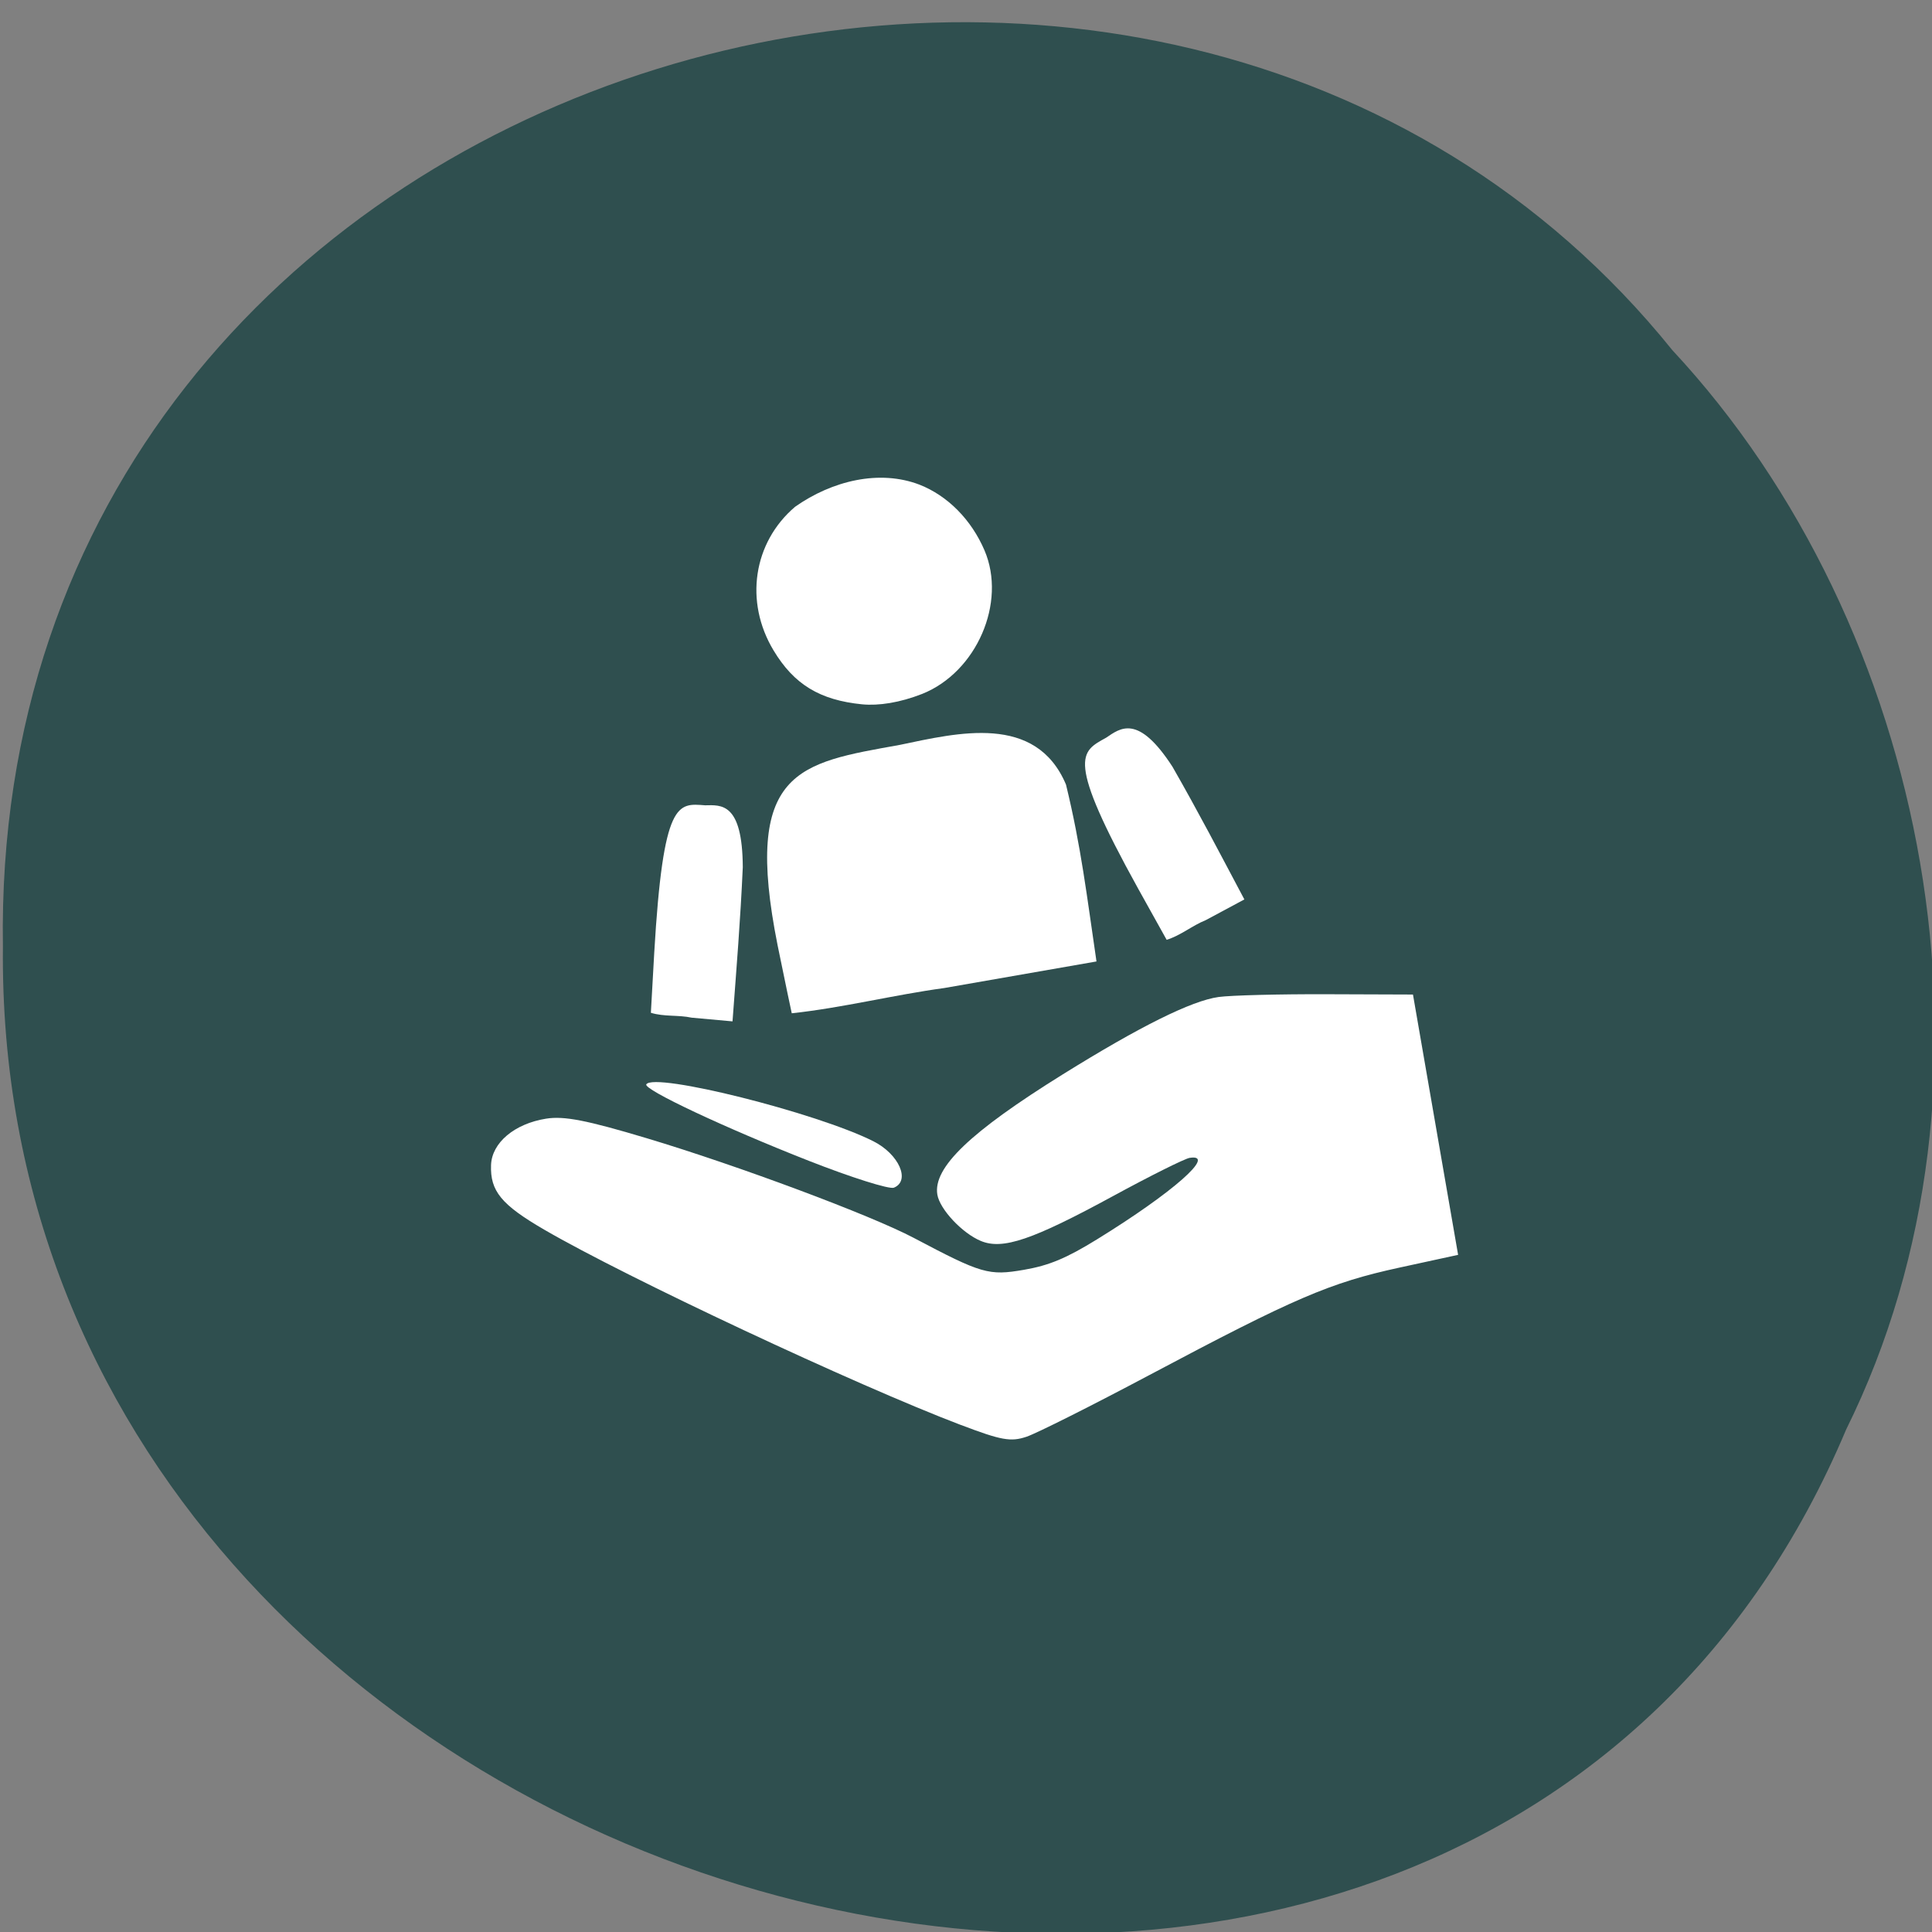<svg xmlns="http://www.w3.org/2000/svg" viewBox="0 0 256 256"><rect x="0" y="0" width="256" height="256" fill="#808080" stroke="none"/><g fill="#2f4f4f" color="#000"><path d="m -461.56 1509.46 c -102.66 -72.48 -252.13 71.24 -188.42 177.65 55.11 98.31 215.88 55.803 236.4 -48.33 13.01 -47.39 -5.347 -103.13 -47.986 -129.32 z" transform="matrix(0.836 -0.521 -0.488 -0.913 1367.08 1327.14)" fill-opacity="0.996"/></g><g transform="matrix(1.03 -0.167 0.157 0.993 -21.682 26.394)" fill="#fff"><path d="m 116.72 183.19 c -12.305 -7.365 -39.04 -26.26 -48.38 -34.2 -4.879 -4.144 -6.01 -6.152 -5.378 -9.52 0.543 -2.884 3.76 -4.884 7.833 -4.872 2.302 0.007 5.05 1.057 12.227 4.667 10.896 5.483 26.582 14.74 31.521 18.603 7.824 6.118 8.648 6.523 13.2 6.474 3.233 -0.035 5.528 -0.606 9.783 -2.434 10.41 -4.472 16.752 -8.62 13.201 -8.634 -0.633 -0.002 -5.295 1.507 -10.358 3.355 -11 4.01 -14.916 4.697 -17.482 3.048 -2.183 -1.403 -4.521 -4.989 -4.532 -6.95 -0.02 -3.596 5.35 -7.447 18.11 -12.989 10.646 -4.624 17.618 -6.866 21.09 -6.783 1.56 0.037 7.694 0.903 13.631 1.924 l 10.795 1.856 l 0.25 17.41 l 0.25 17.41 l -7.622 0.422 c -8.996 0.498 -13.758 1.736 -33.444 8.69 -7.834 2.767 -15.338 5.219 -16.675 5.448 -2.086 0.357 -3.227 -0.059 -8.01 -2.924 z"/><path d="m 102.93 145.64 c -9.918 -6.085 -19.399 -12.807 -18.893 -13.393 1.24 -1.436 20.776 7.272 27.343 12.187 2.961 2.216 3.915 5.935 1.663 6.481 -0.598 0.145 -5.149 -2.229 -10.113 -5.275 z"/><path d="m 118.65 87.36 c -5.234 -1.443 -8.159 -4.03 -10.05 -8.894 -2.705 -6.943 -0.415 -14.464 5.549 -18.222 5.193 -2.632 11.358 -3.087 16.05 -0.252 3.309 2.032 5.8 5.636 6.844 9.903 1.778 7.263 -3.406 15.705 -10.668 17.375 -2.971 0.669 -5.683 0.643 -7.725 0.089 z"/><path d="m 103.69 126.07 c -0.018 -0.098 -0.21 -4.21 -0.427 -9.136 -0.918 -23.599 6.243 -23.269 19.28 -23.503 7.537 -0.351 17.714 -1.248 20.08 8.668 0.665 8.372 0.407 14.971 0.317 23.656 l -19.61 0.247 c -6.531 -0.172 -13.13 0.429 -19.642 0.068 z"/><path d="m 152.17 124.42 c -0.031 -0.077 -1.178 -3.329 -2.549 -7.228 -6.535 -18.687 -4.507 -19.04 -1.038 -20.342 1.948 -0.925 4.466 -2.511 7.749 5.171 2.41 6.601 4.098 11.87 6.387 18.784 l -5.246 1.877 c -1.815 0.423 -3.442 1.466 -5.303 1.738 z"/><path d="m 86.03 123.03 c 0.014 -0.084 0.734 -3.543 1.601 -7.687 4.182 -19.84 5.947 -18.998 9.315 -18.16 1.988 0.302 4.751 0.355 3.499 8.849 -1.397 7.07 -2.698 12.573 -4.346 19.841 l -5.05 -1.344 c -1.633 -0.661 -3.428 -0.679 -5.02 -1.496 z"/></g></svg>